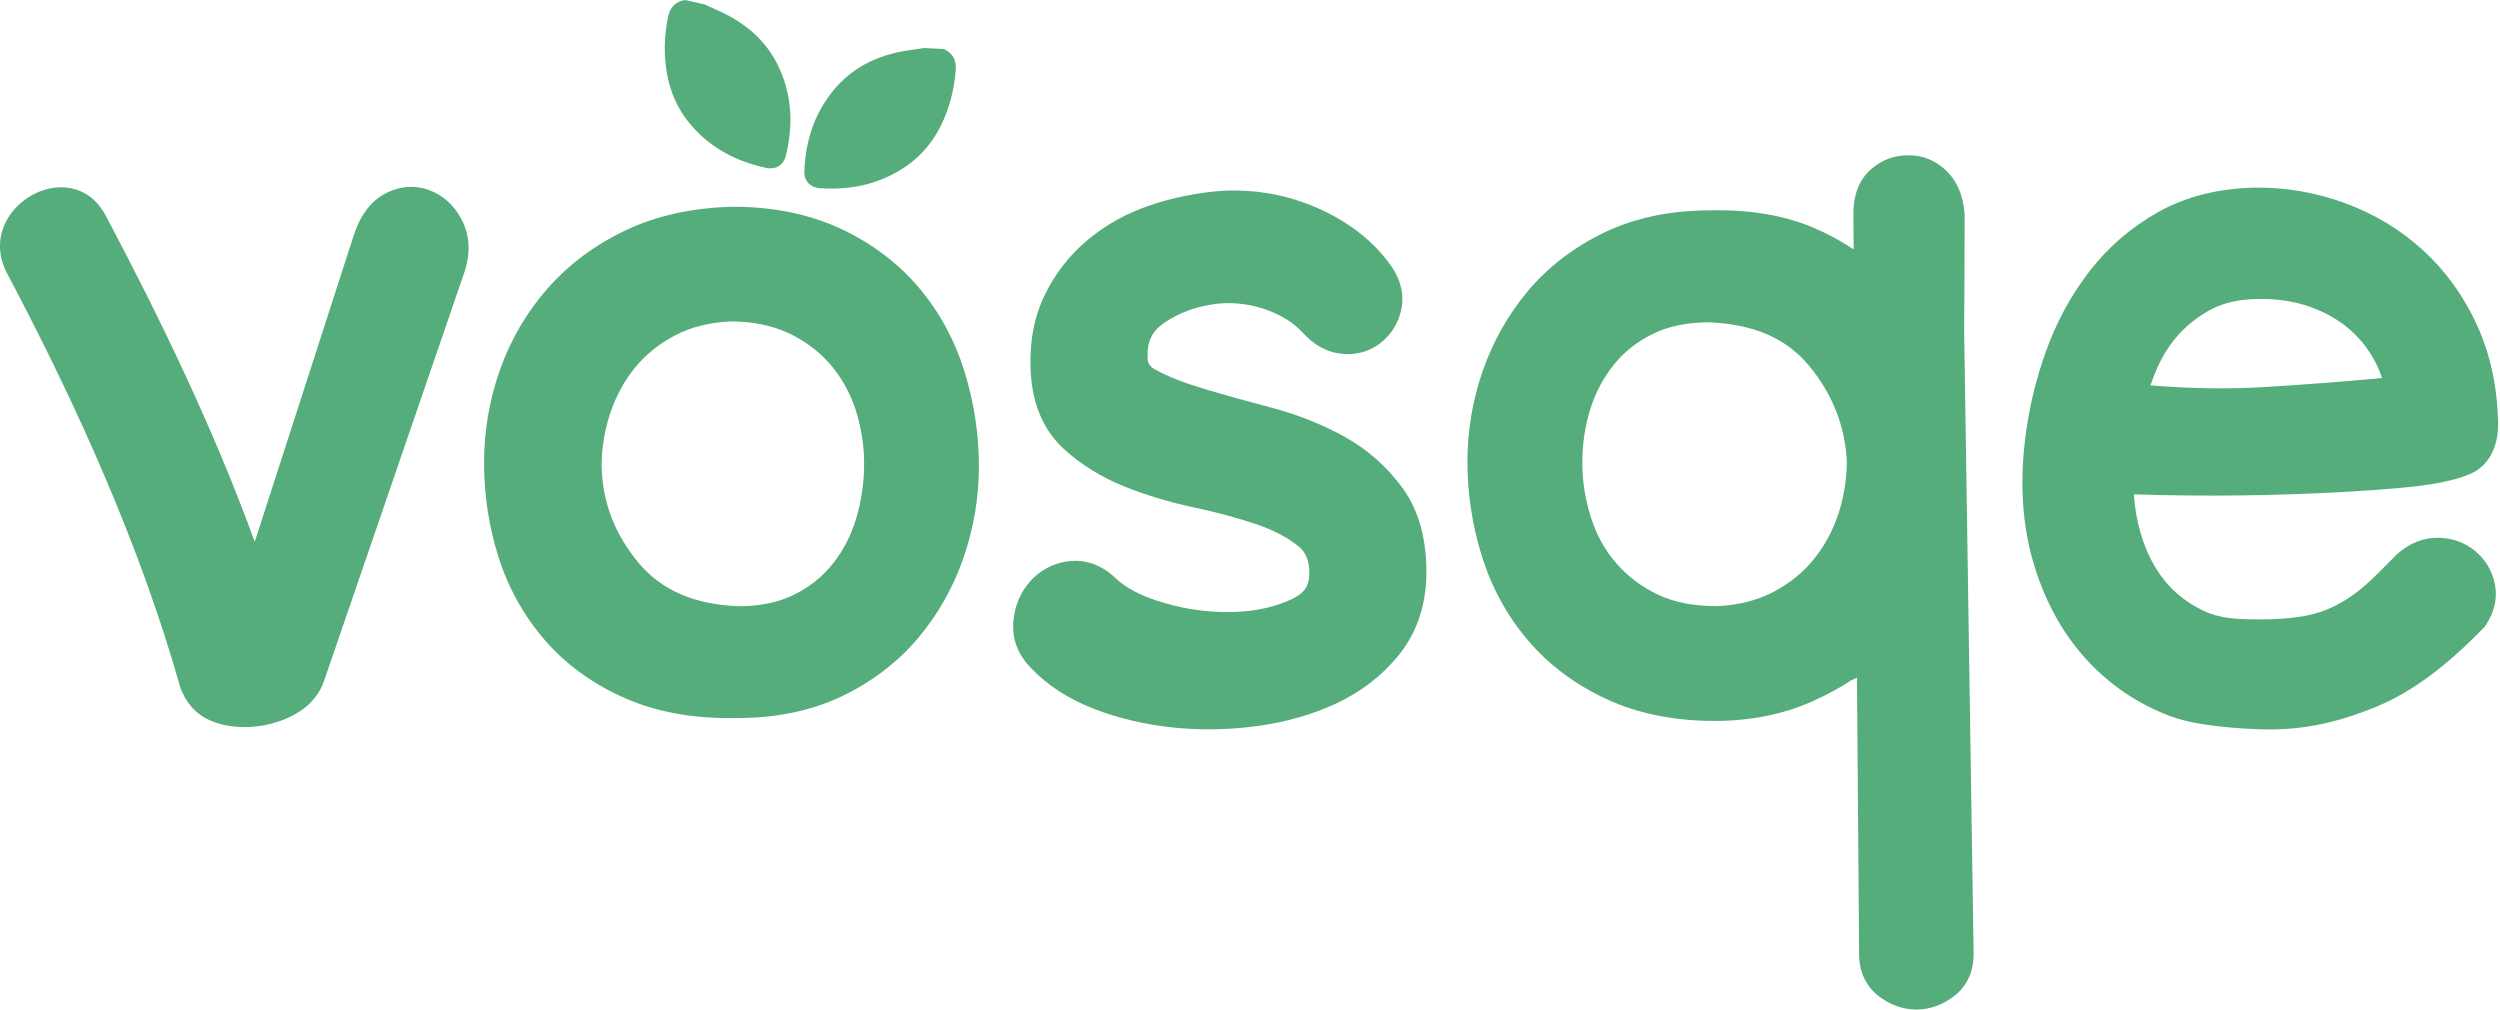 <svg width="104" height="42" viewBox="0 0 104 42" fill="none" xmlns="http://www.w3.org/2000/svg">
<g clip-path="url(#clip0)">
<path d="M38.239 11.983C37.381 10.961 36.286 10.133 34.986 9.521C33.683 8.912 32.171 8.6 30.489 8.6H30.467C28.792 8.644 27.296 8.975 26.019 9.584C24.745 10.189 23.657 11.002 22.785 11.994C21.916 12.981 21.247 14.121 20.802 15.376C20.36 16.62 20.137 17.927 20.137 19.264C20.137 20.586 20.337 21.897 20.731 23.152C21.136 24.44 21.782 25.606 22.658 26.62C23.542 27.645 24.671 28.462 26.019 29.052C27.27 29.598 28.718 29.873 30.333 29.873C30.452 29.873 30.571 29.873 30.69 29.869C32.331 29.869 33.801 29.557 35.06 28.945C36.319 28.335 37.377 27.519 38.213 26.52C39.037 25.532 39.672 24.407 40.092 23.174C40.511 21.953 40.723 20.679 40.723 19.39C40.723 18.072 40.522 16.754 40.129 15.477C39.728 14.173 39.093 12.996 38.239 11.983ZM30.723 25.22C28.874 25.146 27.511 24.552 26.557 23.404C25.566 22.212 25.068 20.905 25.027 19.409C25.027 18.644 25.15 17.898 25.384 17.192C25.618 16.494 25.963 15.855 26.409 15.302C26.847 14.76 27.407 14.307 28.083 13.951C28.74 13.605 29.528 13.408 30.411 13.371C31.303 13.375 32.097 13.535 32.777 13.847C33.464 14.162 34.05 14.6 34.522 15.139C34.997 15.685 35.354 16.32 35.588 17.029C35.825 17.764 35.948 18.525 35.948 19.294C35.948 20.07 35.836 20.839 35.614 21.578C35.402 22.287 35.068 22.925 34.626 23.475C34.188 24.017 33.66 24.433 33.007 24.752C32.376 25.061 31.607 25.22 30.723 25.22Z" fill="#55AD7B"/>
<path d="M55.914 18.157C54.989 17.649 53.972 17.244 52.891 16.958C51.911 16.702 50.964 16.438 50.084 16.175C49.271 15.933 48.595 15.67 48.075 15.384C47.793 15.232 47.741 15.083 47.741 14.864C47.741 14.849 47.741 14.838 47.741 14.823C47.719 14.207 47.927 13.776 48.42 13.438C49.074 12.989 49.82 12.725 50.689 12.629C51.361 12.569 52.03 12.655 52.672 12.881C53.296 13.104 53.801 13.419 54.172 13.817C54.648 14.348 55.193 14.652 55.791 14.715C56.396 14.782 56.961 14.634 57.421 14.277C57.852 13.943 58.153 13.479 58.283 12.926C58.383 12.506 58.398 11.849 57.908 11.117C57.904 11.11 57.9 11.106 57.897 11.099C57.187 10.078 56.166 9.264 54.867 8.681C53.586 8.106 52.204 7.853 50.76 7.943C50.752 7.943 50.741 7.943 50.734 7.946C49.75 8.028 48.784 8.225 47.864 8.533C46.898 8.856 46.022 9.335 45.268 9.963C44.492 10.605 43.876 11.399 43.437 12.324C42.984 13.278 42.799 14.385 42.888 15.621C42.984 16.91 43.449 17.942 44.273 18.692C44.986 19.338 45.832 19.862 46.79 20.244C47.693 20.605 48.673 20.898 49.702 21.117C50.637 21.314 51.51 21.551 52.293 21.819C52.999 22.06 53.582 22.368 54.027 22.736C54.217 22.892 54.469 23.178 54.469 23.85C54.469 24.355 54.276 24.656 53.805 24.89C53.114 25.235 52.29 25.424 51.354 25.458C50.377 25.491 49.386 25.365 48.406 25.075C47.489 24.808 46.805 24.451 46.367 24.013C46.352 23.998 46.337 23.984 46.322 23.972C45.598 23.33 44.874 23.282 44.399 23.352C43.779 23.445 43.237 23.742 42.832 24.21C42.442 24.659 42.212 25.213 42.156 25.848C42.112 26.353 42.201 27.099 42.899 27.801C43.571 28.51 44.451 29.078 45.513 29.49C46.519 29.88 47.622 30.14 48.788 30.263C49.282 30.315 49.783 30.34 50.285 30.34C50.953 30.34 51.629 30.296 52.301 30.203C53.5 30.04 54.603 29.724 55.58 29.267C56.608 28.788 57.477 28.12 58.16 27.288C58.892 26.397 59.285 25.313 59.334 24.054C59.378 22.547 59.055 21.295 58.372 20.337C57.722 19.435 56.898 18.703 55.914 18.157Z" fill="#55AD7B"/>
<path d="M102.975 22.929C102.547 22.569 102.028 22.38 101.43 22.372C100.81 22.365 100.238 22.591 99.722 23.052L99.681 23.089C98.66 24.117 98.021 24.838 96.814 25.35C95.871 25.751 94.597 25.77 93.818 25.766C93.005 25.762 92.306 25.714 91.675 25.413C91.022 25.101 90.494 24.697 90.06 24.166C89.622 23.631 89.284 22.97 89.054 22.19C88.901 21.678 88.805 21.132 88.768 20.564C89.406 20.586 90.168 20.605 91.066 20.612C92.47 20.627 93.951 20.608 95.466 20.556C96.978 20.504 98.4 20.423 99.696 20.311C101.107 20.192 102.106 19.999 102.755 19.721L102.774 19.713C103.205 19.517 103.925 18.986 103.921 17.623V17.604C103.892 16.101 103.595 14.719 103.034 13.505C102.477 12.294 101.719 11.247 100.787 10.401C99.859 9.554 98.771 8.897 97.553 8.451C96.343 8.006 95.088 7.79 93.814 7.805C92.281 7.835 90.921 8.18 89.774 8.826C88.653 9.458 87.691 10.286 86.919 11.288C86.161 12.268 85.552 13.39 85.11 14.619C84.676 15.826 84.382 17.084 84.234 18.362C84.026 20.166 84.137 21.845 84.572 23.345C85.006 24.856 85.697 26.167 86.618 27.236C87.55 28.317 88.694 29.141 90.015 29.687C90.777 30.003 91.452 30.118 92.292 30.214C92.908 30.285 93.606 30.333 94.26 30.344C95.968 30.37 97.416 29.988 98.823 29.412C100.36 28.785 101.786 27.689 103.298 26.141L103.364 26.074L103.416 25.996C103.881 25.287 103.869 24.656 103.777 24.251C103.661 23.727 103.39 23.282 102.975 22.929ZM89.459 16.03C89.544 15.781 89.64 15.536 89.744 15.298C89.975 14.779 90.275 14.311 90.632 13.917C90.985 13.524 91.412 13.189 91.894 12.918C92.344 12.666 92.882 12.51 93.491 12.458C94.341 12.395 95.125 12.469 95.816 12.673C96.502 12.877 97.1 13.186 97.594 13.579C98.095 13.98 98.478 14.441 98.771 14.983C98.901 15.224 99.009 15.473 99.091 15.725C97.416 15.881 95.771 16.008 94.193 16.101C92.678 16.193 91.089 16.167 89.459 16.03Z" fill="#55AD7B"/>
<path d="M81.728 8.945L81.724 8.878C81.668 8.158 81.434 7.586 81.03 7.166C81.022 7.159 81.015 7.148 81.004 7.14C80.993 7.129 80.981 7.114 80.966 7.103C80.948 7.088 80.929 7.074 80.915 7.055C80.903 7.044 80.888 7.033 80.877 7.022L80.874 7.018C80.45 6.654 79.957 6.461 79.429 6.461C79.418 6.461 79.411 6.461 79.4 6.461C79.388 6.461 79.377 6.461 79.366 6.461C78.805 6.461 78.293 6.65 77.851 7.025C77.51 7.315 77.101 7.872 77.101 8.882L77.112 10.375C76.589 10.026 76.032 9.725 75.438 9.472C74.216 8.952 72.764 8.711 71.126 8.752C69.478 8.752 68.004 9.064 66.737 9.673C65.475 10.282 64.413 11.095 63.57 12.094C62.742 13.082 62.107 14.203 61.68 15.432C61.257 16.654 61.045 17.924 61.045 19.216C61.045 20.534 61.246 21.852 61.643 23.126C62.048 24.429 62.686 25.602 63.544 26.616C64.406 27.637 65.505 28.465 66.812 29.074C68.119 29.683 69.638 29.991 71.327 29.991C72.805 29.991 74.164 29.72 75.363 29.189C75.946 28.933 76.496 28.636 77.012 28.302L77.25 28.187L77.339 39.698C77.339 40.44 77.632 41.049 78.189 41.465C78.661 41.818 79.177 41.996 79.723 41.996C80.265 41.996 80.781 41.818 81.256 41.465C81.809 41.049 82.106 40.44 82.103 39.687L81.709 13.761C81.72 12.328 81.728 10.713 81.728 8.945ZM76.466 21.407C76.232 22.105 75.883 22.74 75.434 23.289C74.992 23.831 74.427 24.284 73.748 24.637C73.083 24.982 72.292 25.179 71.398 25.216C70.462 25.213 69.649 25.057 68.988 24.745C68.312 24.429 67.729 23.995 67.254 23.449C66.775 22.907 66.418 22.264 66.188 21.54C65.947 20.79 65.824 20.021 65.824 19.249C65.824 18.477 65.936 17.727 66.158 17.014C66.374 16.323 66.708 15.699 67.153 15.15C67.588 14.615 68.137 14.188 68.784 13.876C69.426 13.568 70.202 13.408 71.093 13.408C72.953 13.483 74.316 14.077 75.256 15.213C76.236 16.405 76.752 17.712 76.83 19.208C76.819 19.966 76.7 20.705 76.466 21.407Z" fill="#55AD7B"/>
<path d="M28.636 5.069C29.472 6.112 30.582 6.706 31.874 6.985C32.261 7.066 32.591 6.877 32.688 6.491C32.992 5.262 32.959 4.051 32.439 2.881C31.897 1.656 30.927 0.88 29.717 0.368C29.583 0.312 29.45 0.245 29.32 0.186C29.049 0.123 28.777 0.063 28.503 0C28.087 0.063 27.868 0.312 27.786 0.724C27.626 1.53 27.604 2.332 27.76 3.138C27.898 3.847 28.183 4.5 28.636 5.069Z" fill="#55AD7B"/>
<path d="M34.11 7.831C35.428 7.917 36.657 7.649 37.749 6.877C38.343 6.457 38.796 5.908 39.122 5.262C39.494 4.53 39.691 3.75 39.757 2.934C39.791 2.518 39.65 2.217 39.267 2.042C38.989 2.028 38.707 2.013 38.428 1.998C38.283 2.02 38.138 2.046 37.994 2.065C36.69 2.224 35.547 2.707 34.689 3.736C33.872 4.72 33.504 5.874 33.46 7.141C33.449 7.53 33.716 7.805 34.11 7.831Z" fill="#55AD7B"/>
<path d="M19.227 9.179C18.923 8.57 18.473 8.151 17.894 7.924C17.281 7.686 16.632 7.731 16.015 8.058C15.414 8.377 14.968 8.979 14.697 9.847L10.598 22.539C8.897 17.872 6.706 13.327 4.404 8.979C2.974 6.272 -1.132 8.67 0.297 11.377C3.175 16.813 5.834 22.688 7.508 28.621C7.527 28.692 7.557 28.755 7.59 28.814C7.865 29.42 8.333 29.847 8.956 30.055C9.343 30.185 9.747 30.248 10.167 30.248C10.341 30.248 10.52 30.237 10.702 30.214C11.296 30.14 11.842 29.962 12.324 29.683C12.896 29.353 13.297 28.878 13.486 28.309L19.338 11.27L19.346 11.244C19.576 10.494 19.535 9.799 19.227 9.179Z" fill="#55AD7B"/>
</g>
<defs>
<clipPath id="clip0">
<rect width="103.929" height="42" fill="white"/>
</clipPath>
</defs>
</svg>
